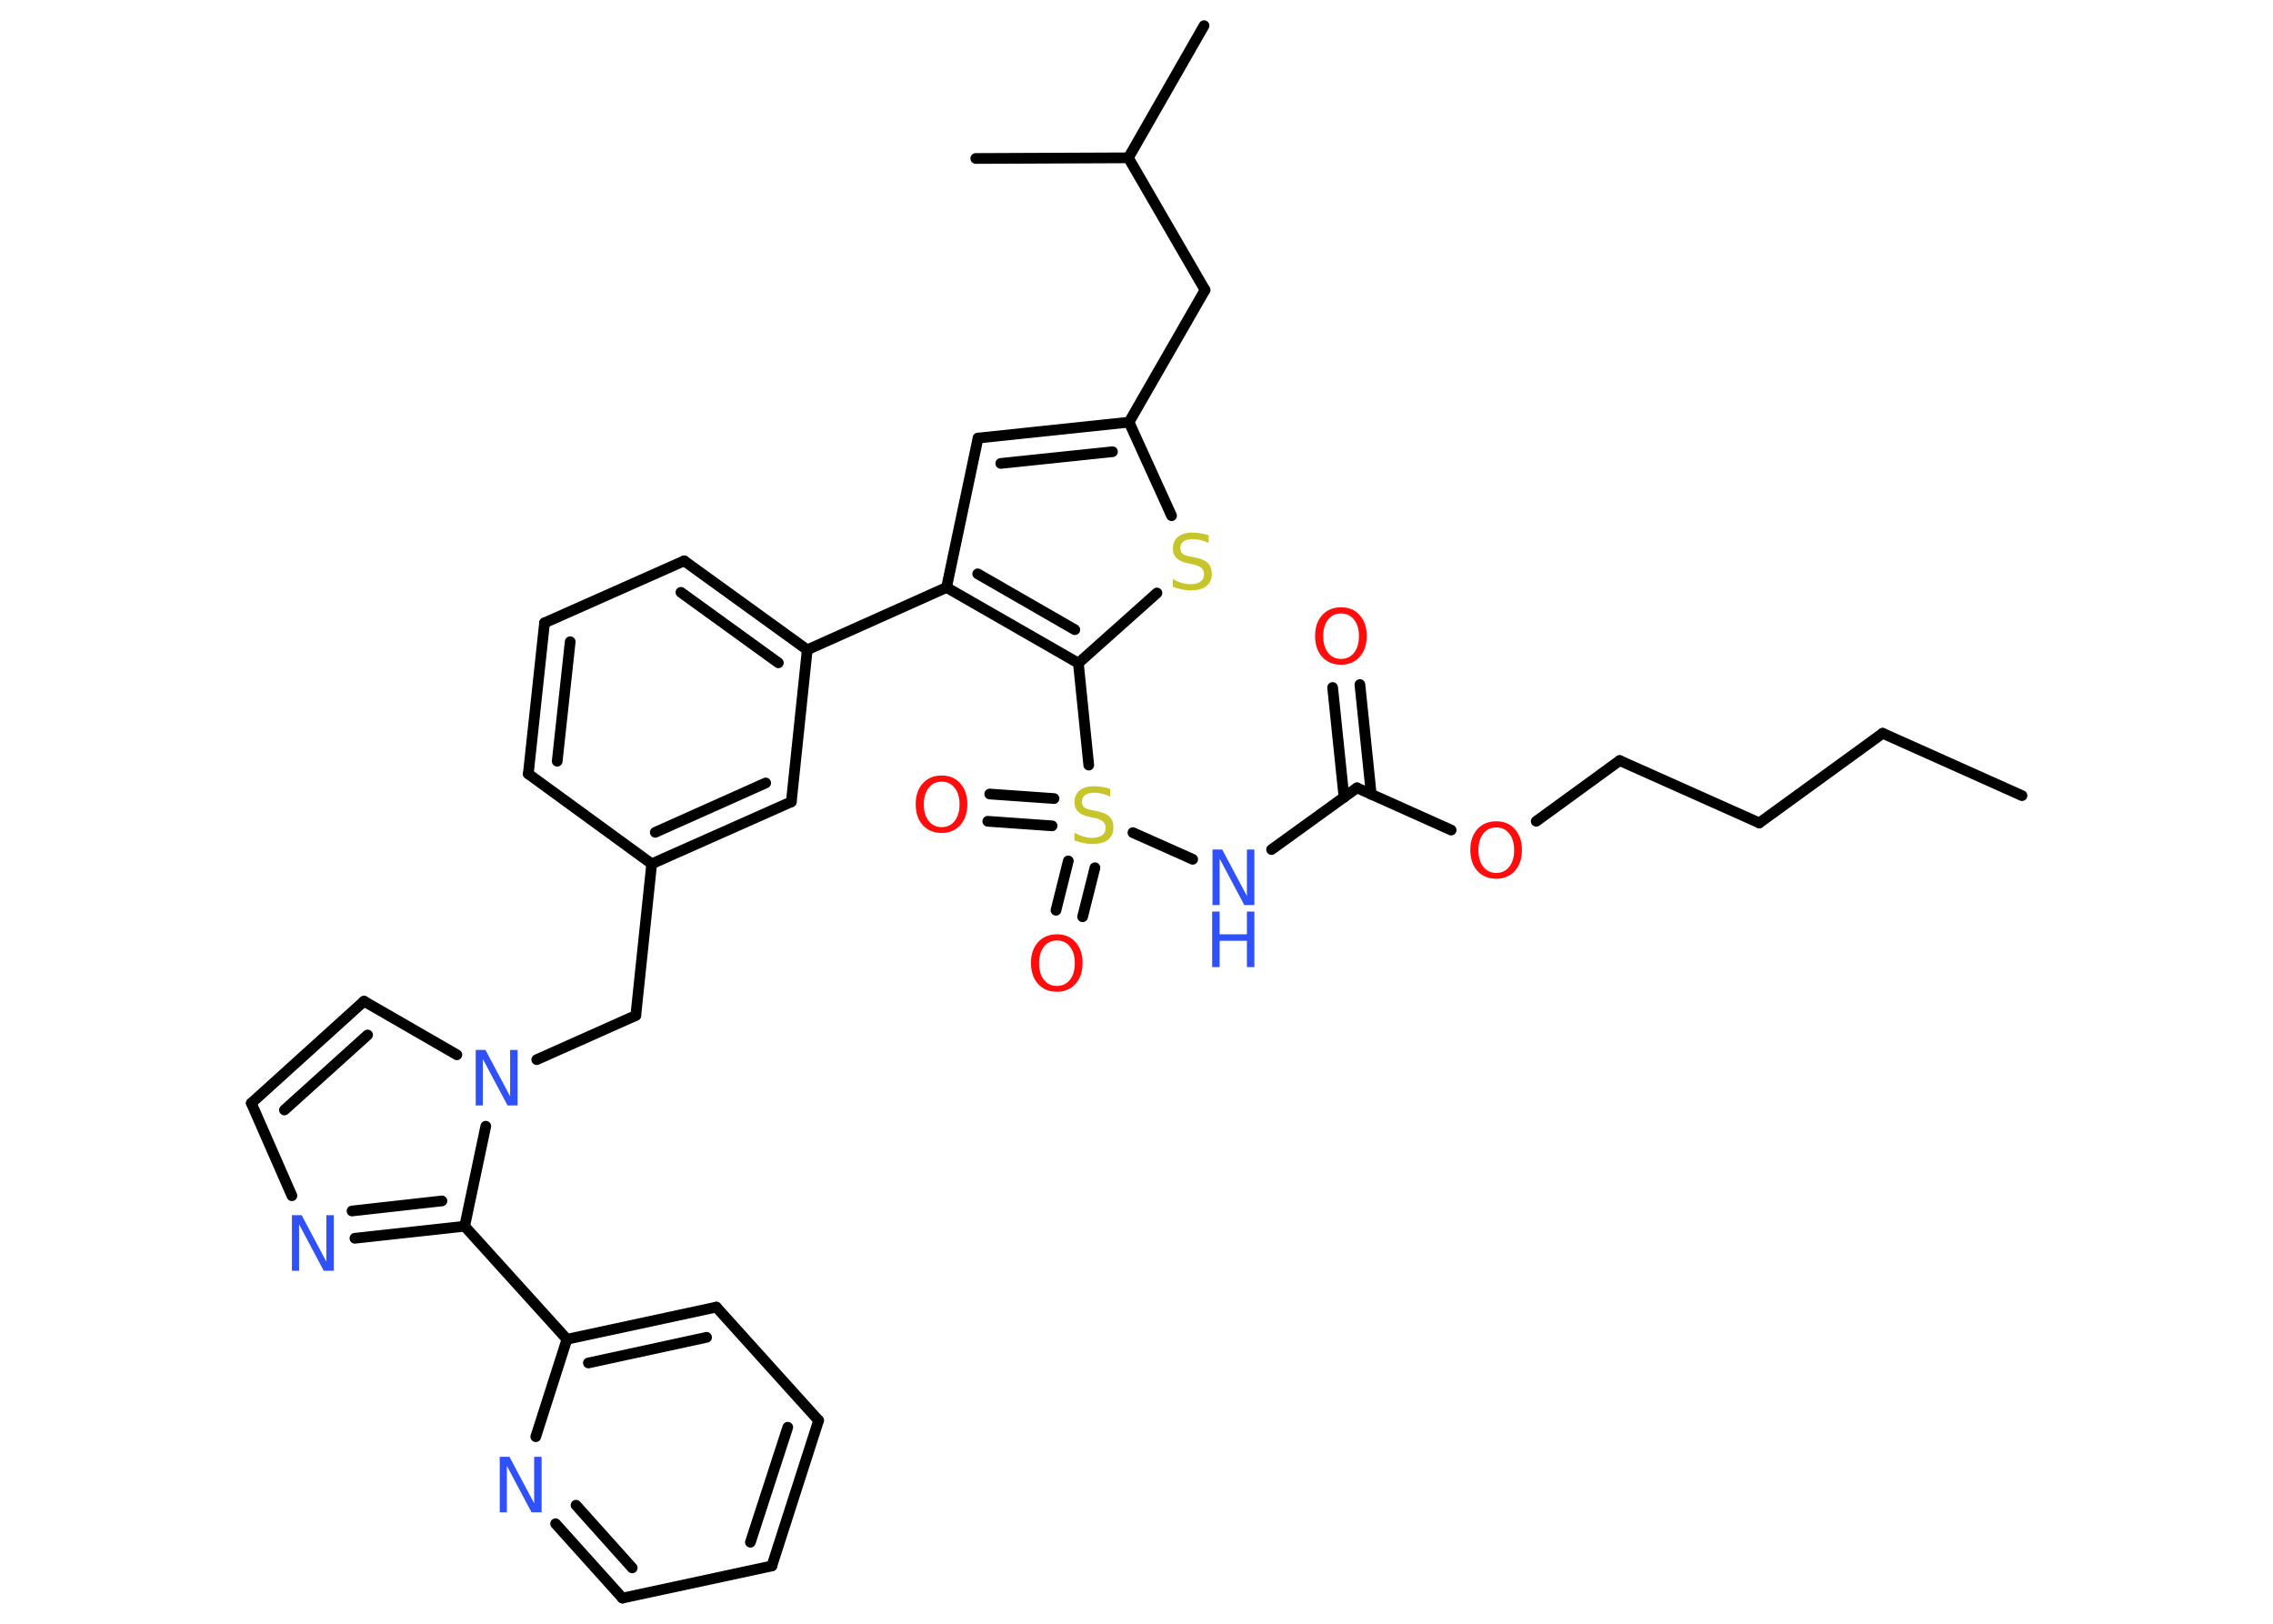 <?xml version='1.0' encoding='UTF-8'?>
<!DOCTYPE svg PUBLIC "-//W3C//DTD SVG 1.1//EN" "http://www.w3.org/Graphics/SVG/1.1/DTD/svg11.dtd">
<svg version='1.2' xmlns='http://www.w3.org/2000/svg' xmlns:xlink='http://www.w3.org/1999/xlink' width='70.0mm' height='50.0mm' viewBox='0 0 70.0 50.0'>
  <desc>Generated by the Chemistry Development Kit (http://github.com/cdk)</desc>
  <g stroke-linecap='round' stroke-linejoin='round' stroke='#000000' stroke-width='.33' fill='#3050F8'>
    <rect x='.0' y='.0' width='70.0' height='50.0' fill='#FFFFFF' stroke='none'/>
    <g id='mol1' class='mol'>
      <line id='mol1bnd1' class='bond' x1='62.27' y1='24.5' x2='57.98' y2='22.58'/>
      <line id='mol1bnd2' class='bond' x1='57.98' y1='22.58' x2='54.18' y2='25.34'/>
      <line id='mol1bnd3' class='bond' x1='54.18' y1='25.34' x2='49.88' y2='23.42'/>
      <line id='mol1bnd4' class='bond' x1='49.88' y1='23.42' x2='47.31' y2='25.29'/>
      <line id='mol1bnd5' class='bond' x1='44.69' y1='25.56' x2='41.79' y2='24.26'/>
      <g id='mol1bnd6' class='bond'>
        <line x1='41.39' y1='24.55' x2='41.04' y2='21.17'/>
        <line x1='42.23' y1='24.46' x2='41.88' y2='21.08'/>
      </g>
      <line id='mol1bnd7' class='bond' x1='41.79' y1='24.26' x2='39.16' y2='26.16'/>
      <line id='mol1bnd8' class='bond' x1='36.73' y1='26.46' x2='34.89' y2='25.64'/>
      <g id='mol1bnd9' class='bond'>
        <line x1='32.4' y1='25.43' x2='30.42' y2='25.29'/>
        <line x1='32.46' y1='24.59' x2='30.48' y2='24.45'/>
      </g>
      <g id='mol1bnd10' class='bond'>
        <line x1='33.72' y1='26.72' x2='33.34' y2='28.23'/>
        <line x1='32.9' y1='26.51' x2='32.52' y2='28.03'/>
      </g>
      <line id='mol1bnd11' class='bond' x1='33.53' y1='23.56' x2='33.21' y2='20.42'/>
      <line id='mol1bnd12' class='bond' x1='33.21' y1='20.42' x2='35.63' y2='18.26'/>
      <line id='mol1bnd13' class='bond' x1='36.08' y1='15.88' x2='34.77' y2='13.0'/>
      <line id='mol1bnd14' class='bond' x1='34.77' y1='13.0' x2='37.11' y2='8.93'/>
      <line id='mol1bnd15' class='bond' x1='37.11' y1='8.93' x2='34.75' y2='4.86'/>
      <line id='mol1bnd16' class='bond' x1='34.75' y1='4.86' x2='37.08' y2='.79'/>
      <line id='mol1bnd17' class='bond' x1='34.75' y1='4.86' x2='30.05' y2='4.88'/>
      <g id='mol1bnd18' class='bond'>
        <line x1='34.77' y1='13.0' x2='30.12' y2='13.49'/>
        <line x1='34.26' y1='13.91' x2='30.82' y2='14.27'/>
      </g>
      <line id='mol1bnd19' class='bond' x1='30.12' y1='13.49' x2='29.15' y2='18.09'/>
      <g id='mol1bnd20' class='bond'>
        <line x1='29.15' y1='18.09' x2='33.21' y2='20.42'/>
        <line x1='30.11' y1='17.67' x2='33.1' y2='19.39'/>
      </g>
      <line id='mol1bnd21' class='bond' x1='29.15' y1='18.09' x2='24.86' y2='20.01'/>
      <g id='mol1bnd22' class='bond'>
        <line x1='24.86' y1='20.01' x2='21.07' y2='17.27'/>
        <line x1='23.97' y1='20.41' x2='20.97' y2='18.24'/>
      </g>
      <line id='mol1bnd23' class='bond' x1='21.07' y1='17.27' x2='16.77' y2='19.18'/>
      <g id='mol1bnd24' class='bond'>
        <line x1='16.77' y1='19.18' x2='16.27' y2='23.83'/>
        <line x1='17.56' y1='19.76' x2='17.16' y2='23.44'/>
      </g>
      <line id='mol1bnd25' class='bond' x1='16.27' y1='23.83' x2='20.07' y2='26.6'/>
      <line id='mol1bnd26' class='bond' x1='20.07' y1='26.6' x2='19.58' y2='31.27'/>
      <line id='mol1bnd27' class='bond' x1='19.58' y1='31.27' x2='16.53' y2='32.63'/>
      <line id='mol1bnd28' class='bond' x1='14.07' y1='32.48' x2='11.21' y2='30.83'/>
      <g id='mol1bnd29' class='bond'>
        <line x1='11.21' y1='30.83' x2='7.74' y2='33.97'/>
        <line x1='11.32' y1='31.87' x2='8.76' y2='34.18'/>
      </g>
      <line id='mol1bnd30' class='bond' x1='7.74' y1='33.97' x2='8.99' y2='36.82'/>
      <g id='mol1bnd31' class='bond'>
        <line x1='10.93' y1='38.13' x2='14.31' y2='37.76'/>
        <line x1='10.84' y1='37.29' x2='13.61' y2='36.98'/>
      </g>
      <line id='mol1bnd32' class='bond' x1='14.96' y1='34.68' x2='14.31' y2='37.76'/>
      <line id='mol1bnd33' class='bond' x1='14.31' y1='37.76' x2='17.46' y2='41.24'/>
      <g id='mol1bnd34' class='bond'>
        <line x1='22.06' y1='40.25' x2='17.46' y2='41.24'/>
        <line x1='21.76' y1='41.18' x2='18.12' y2='41.97'/>
      </g>
      <line id='mol1bnd35' class='bond' x1='22.06' y1='40.25' x2='25.21' y2='43.74'/>
      <g id='mol1bnd36' class='bond'>
        <line x1='23.77' y1='48.22' x2='25.21' y2='43.74'/>
        <line x1='23.11' y1='47.49' x2='24.26' y2='43.95'/>
      </g>
      <line id='mol1bnd37' class='bond' x1='23.77' y1='48.22' x2='19.17' y2='49.21'/>
      <g id='mol1bnd38' class='bond'>
        <line x1='17.11' y1='46.92' x2='19.17' y2='49.21'/>
        <line x1='17.74' y1='46.35' x2='19.47' y2='48.28'/>
      </g>
      <line id='mol1bnd39' class='bond' x1='17.46' y1='41.24' x2='16.5' y2='44.24'/>
      <g id='mol1bnd40' class='bond'>
        <line x1='20.07' y1='26.6' x2='24.37' y2='24.69'/>
        <line x1='20.18' y1='25.63' x2='23.58' y2='24.11'/>
      </g>
      <line id='mol1bnd41' class='bond' x1='24.86' y1='20.01' x2='24.37' y2='24.69'/>
      <path id='mol1atm5' class='atom' d='M46.08 25.48q-.25 .0 -.4 .19q-.15 .19 -.15 .51q.0 .32 .15 .51q.15 .19 .4 .19q.25 .0 .4 -.19q.15 -.19 .15 -.51q.0 -.32 -.15 -.51q-.15 -.19 -.4 -.19zM46.08 25.29q.36 .0 .57 .24q.22 .24 .22 .64q.0 .41 -.22 .65q-.22 .24 -.57 .24q-.36 .0 -.58 -.24q-.22 -.24 -.22 -.65q.0 -.4 .22 -.64q.22 -.24 .58 -.24z' stroke='none' fill='#FF0D0D'/>
      <path id='mol1atm7' class='atom' d='M41.3 18.89q-.25 .0 -.4 .19q-.15 .19 -.15 .51q.0 .32 .15 .51q.15 .19 .4 .19q.25 .0 .4 -.19q.15 -.19 .15 -.51q.0 -.32 -.15 -.51q-.15 -.19 -.4 -.19zM41.3 18.7q.36 .0 .57 .24q.22 .24 .22 .64q.0 .41 -.22 .65q-.22 .24 -.57 .24q-.36 .0 -.58 -.24q-.22 -.24 -.22 -.65q.0 -.4 .22 -.64q.22 -.24 .58 -.24z' stroke='none' fill='#FF0D0D'/>
      <g id='mol1atm8' class='atom'>
        <path d='M37.33 26.16h.31l.76 1.43v-1.43h.23v1.71h-.31l-.76 -1.43v1.43h-.22v-1.71z' stroke='none'/>
        <path d='M37.33 28.07h.23v.7h.84v-.7h.23v1.71h-.23v-.81h-.84v.81h-.23v-1.71z' stroke='none'/>
      </g>
      <path id='mol1atm9' class='atom' d='M34.19 24.3v.23q-.13 -.06 -.25 -.09q-.12 -.03 -.23 -.03q-.19 .0 -.29 .07q-.1 .07 -.1 .21q.0 .11 .07 .17q.07 .06 .26 .09l.14 .03q.26 .05 .38 .17q.12 .12 .12 .33q.0 .25 -.17 .38q-.17 .13 -.49 .13q-.12 .0 -.26 -.03q-.14 -.03 -.28 -.08v-.24q.14 .08 .28 .12q.14 .04 .26 .04q.2 .0 .31 -.08q.11 -.08 .11 -.22q.0 -.13 -.08 -.2q-.08 -.07 -.25 -.11l-.14 -.03q-.26 -.05 -.37 -.16q-.12 -.11 -.12 -.3q.0 -.23 .16 -.36q.16 -.13 .44 -.13q.12 .0 .24 .02q.13 .02 .25 .06z' stroke='none' fill='#C6C62C'/>
      <path id='mol1atm10' class='atom' d='M29.0 24.07q-.25 .0 -.4 .19q-.15 .19 -.15 .51q.0 .32 .15 .51q.15 .19 .4 .19q.25 .0 .4 -.19q.15 -.19 .15 -.51q.0 -.32 -.15 -.51q-.15 -.19 -.4 -.19zM29.0 23.88q.36 .0 .57 .24q.22 .24 .22 .64q.0 .41 -.22 .65q-.22 .24 -.57 .24q-.36 .0 -.58 -.24q-.22 -.24 -.22 -.65q.0 -.4 .22 -.64q.22 -.24 .58 -.24z' stroke='none' fill='#FF0D0D'/>
      <path id='mol1atm11' class='atom' d='M32.55 28.96q-.25 .0 -.4 .19q-.15 .19 -.15 .51q.0 .32 .15 .51q.15 .19 .4 .19q.25 .0 .4 -.19q.15 -.19 .15 -.51q.0 -.32 -.15 -.51q-.15 -.19 -.4 -.19zM32.55 28.77q.36 .0 .57 .24q.22 .24 .22 .64q.0 .41 -.22 .65q-.22 .24 -.57 .24q-.36 .0 -.58 -.24q-.22 -.24 -.22 -.65q.0 -.4 .22 -.64q.22 -.24 .58 -.24z' stroke='none' fill='#FF0D0D'/>
      <path id='mol1atm13' class='atom' d='M37.22 16.49v.23q-.13 -.06 -.25 -.09q-.12 -.03 -.23 -.03q-.19 .0 -.29 .07q-.1 .07 -.1 .21q.0 .11 .07 .17q.07 .06 .26 .09l.14 .03q.26 .05 .38 .17q.12 .12 .12 .33q.0 .25 -.17 .38q-.17 .13 -.49 .13q-.12 .0 -.26 -.03q-.14 -.03 -.28 -.08v-.24q.14 .08 .28 .12q.14 .04 .26 .04q.2 .0 .31 -.08q.11 -.08 .11 -.22q.0 -.13 -.08 -.2q-.08 -.07 -.25 -.11l-.14 -.03q-.26 -.05 -.37 -.16q-.12 -.11 -.12 -.3q.0 -.23 .16 -.36q.16 -.13 .44 -.13q.12 .0 .24 .02q.13 .02 .25 .06z' stroke='none' fill='#C6C62C'/>
      <path id='mol1atm27' class='atom' d='M14.64 32.33h.31l.76 1.43v-1.43h.23v1.71h-.31l-.76 -1.43v1.43h-.22v-1.71z' stroke='none'/>
      <path id='mol1atm30' class='atom' d='M8.98 37.42h.31l.76 1.43v-1.43h.23v1.71h-.31l-.76 -1.43v1.43h-.22v-1.71z' stroke='none'/>
      <path id='mol1atm37' class='atom' d='M15.38 44.86h.31l.76 1.43v-1.43h.23v1.71h-.31l-.76 -1.43v1.43h-.22v-1.71z' stroke='none'/>
    </g>
  </g>
</svg>
